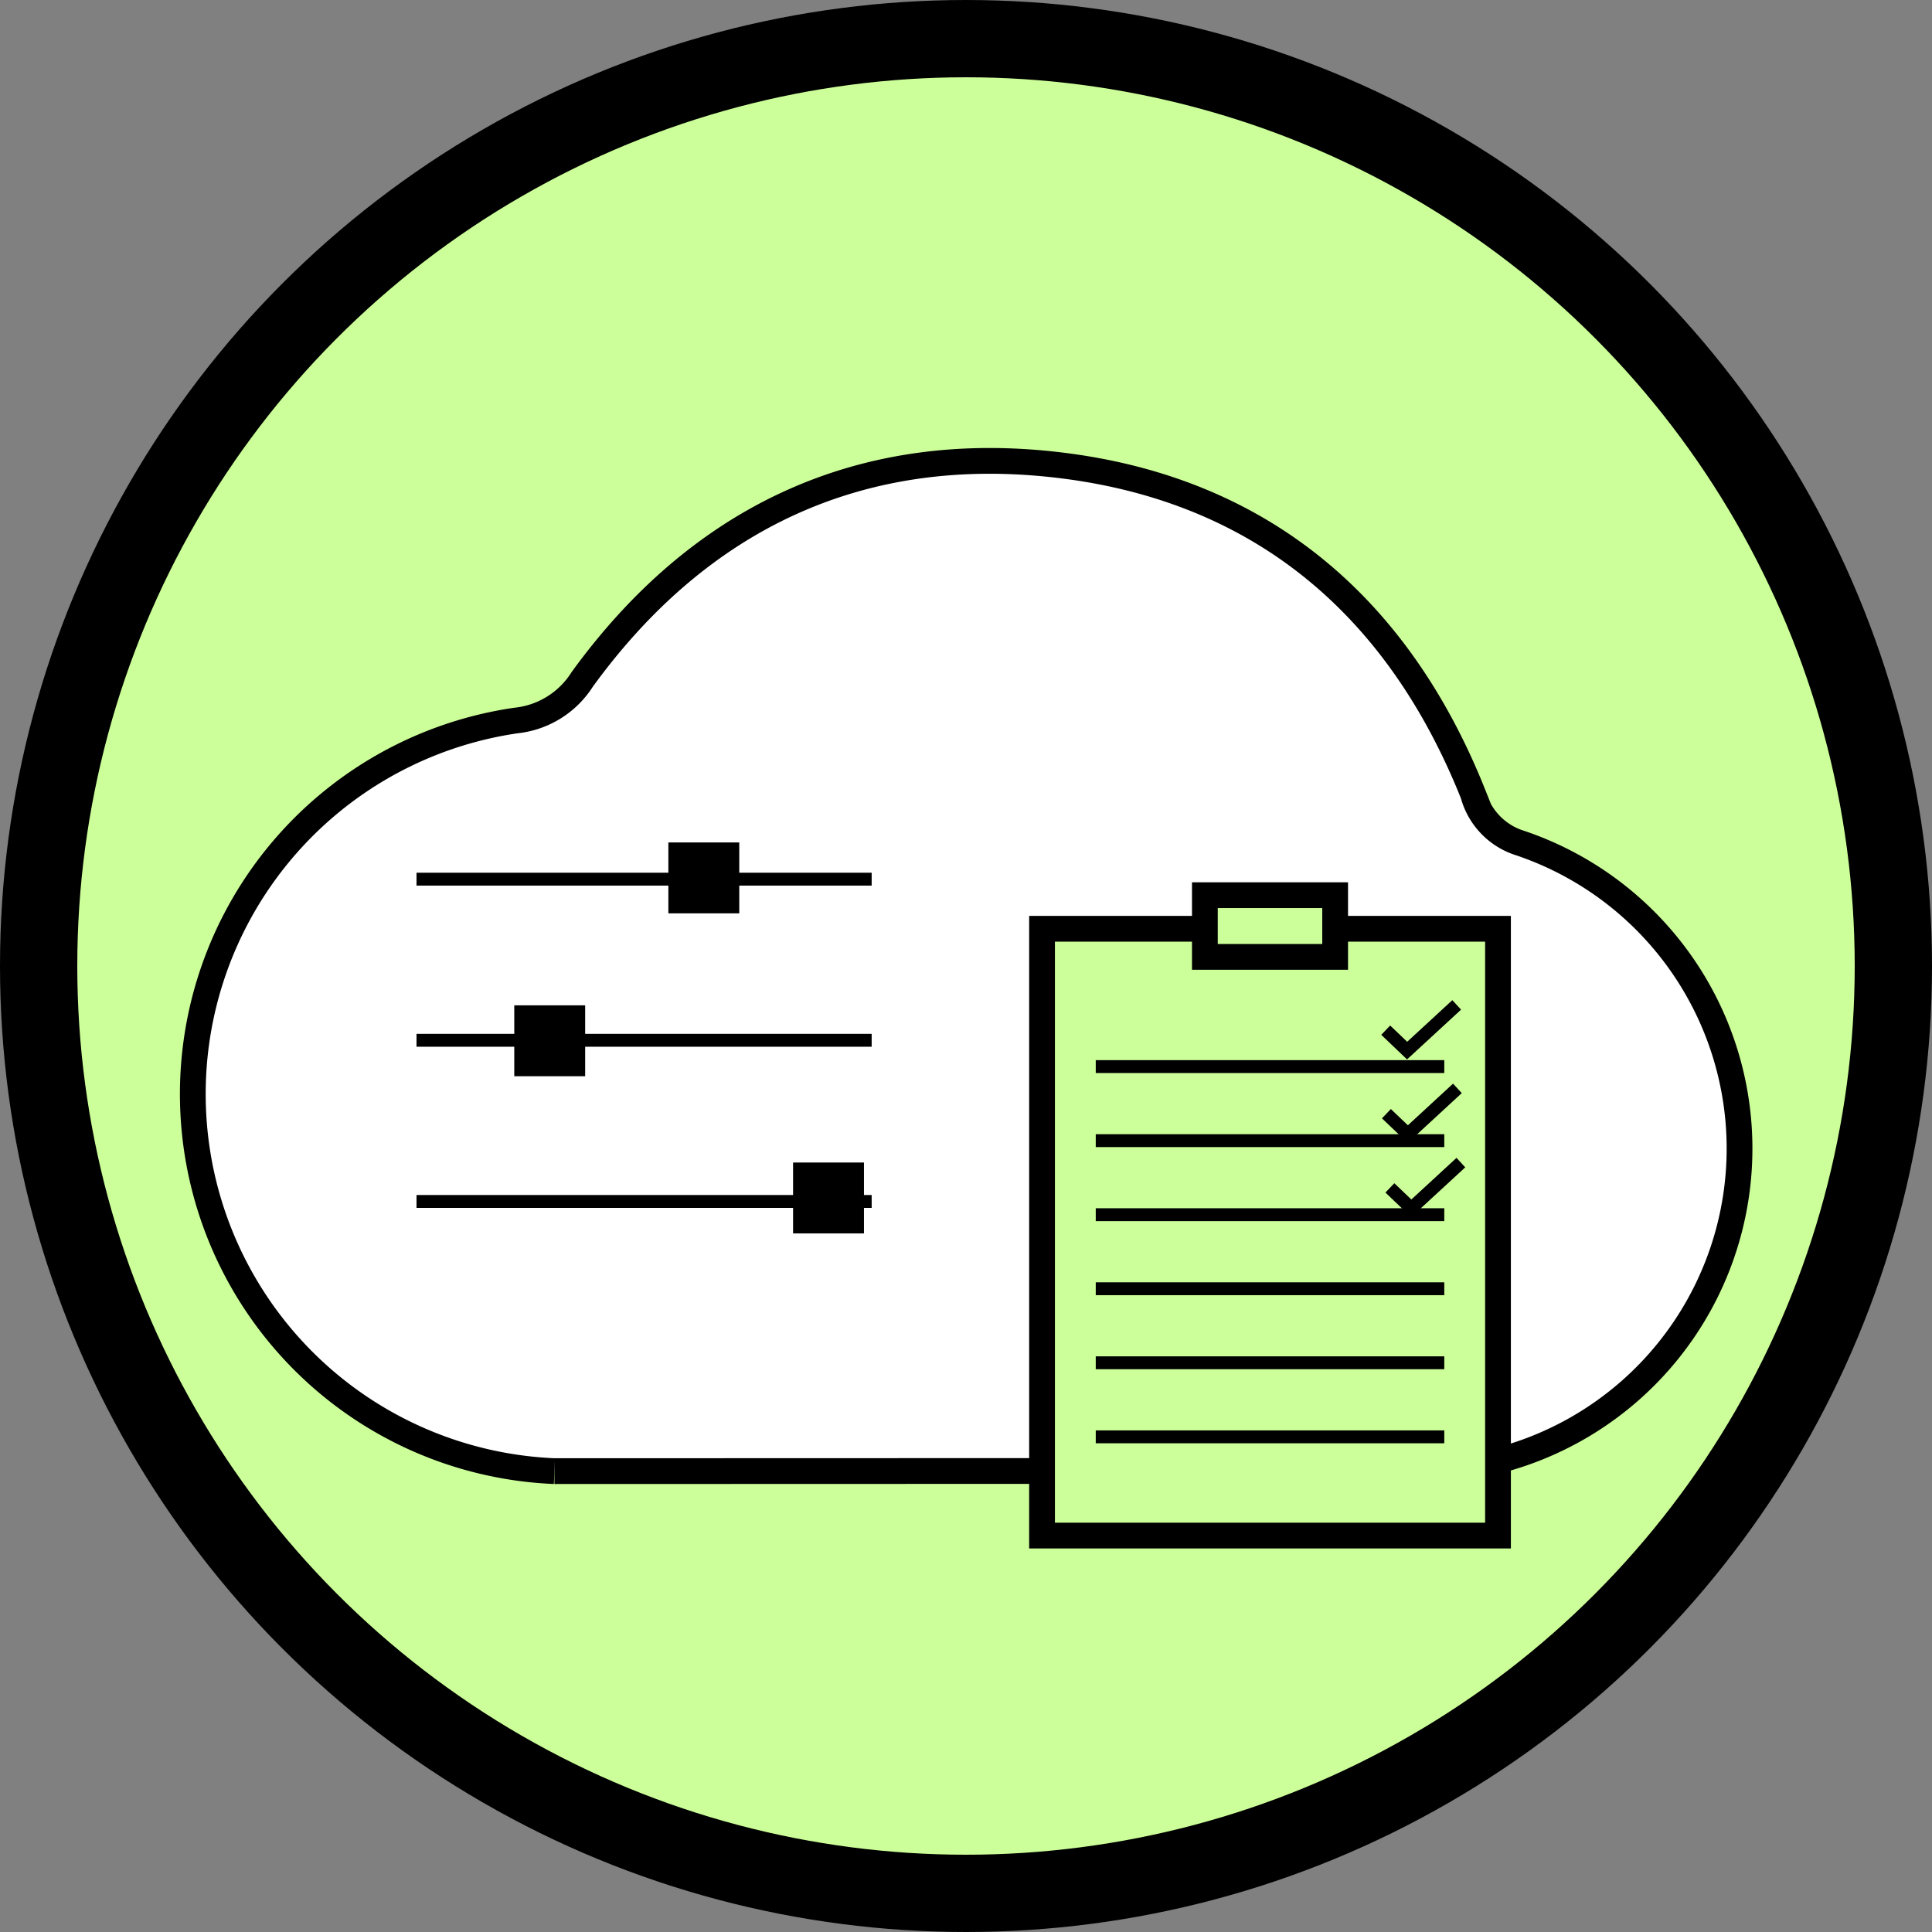 <svg xmlns="http://www.w3.org/2000/svg" viewBox="0 0 75 75">
  <rect x="0" y="0" width="75" height="75" fill="#808080" stroke="none"/>
  <g id="shapes">
    <circle cx="37.5" cy="37.5" r="36" fill="#cf9" stroke="#000" stroke-miterlimit="10" stroke-width="3"/>
  </g>
  <g id="management">
    <g id="cloud">
      <g>
        <path d="M21.522,57.109a14.652,14.652,0,0,1-1.484-29.14A3.469,3.469,0,0,0,22.603,26.372c4.581-6.311,10.864-9.245,18.564-8.31,7.807.948,13.113,5.487,16.021,12.771a2.728,2.728,0,0,0,1.813,1.891,12.515,12.515,0,0,1-3.774,24.376" fill="#fff" stroke="#000" stroke-miterlimit="10"/>
        <line x1="21.522" y1="57.109" x2="55.228" y2="57.099" stroke="#000" stroke-miterlimit="10"/>
      </g>
    </g>
    <g>
      <rect x="40.452" y="36.055" width="17.7" height="23.556" fill="#cf9" stroke="#000" stroke-miterlimit="10"/>
      <rect x="46.773" y="34.751" width="5.057" height="2.395" fill="#cf9" stroke="#000" stroke-miterlimit="10"/>
      <line x1="42.537" y1="41.405" x2="56.067" y2="41.405" fill="none" stroke="#000" stroke-miterlimit="10" stroke-width="0.5"/>
      <line x1="42.537" y1="44.28" x2="56.067" y2="44.28" fill="none" stroke="#000" stroke-miterlimit="10" stroke-width="0.5"/>
      <line x1="42.537" y1="47.154" x2="56.067" y2="47.154" fill="none" stroke="#000" stroke-miterlimit="10" stroke-width="0.5"/>
      <line x1="42.537" y1="50.029" x2="56.067" y2="50.029" fill="none" stroke="#000" stroke-miterlimit="10" stroke-width="0.5"/>
      <line x1="42.537" y1="52.903" x2="56.067" y2="52.903" fill="none" stroke="#000" stroke-miterlimit="10" stroke-width="0.5"/>
      <line x1="42.537" y1="55.778" x2="56.067" y2="55.778" fill="none" stroke="#000" stroke-miterlimit="10" stroke-width="0.5"/>
      <polyline points="53.793 39.991 54.624 40.784 56.549 39.01" fill="none" stroke="#000" stroke-miterlimit="10" stroke-width="0.5"/>
      <polyline points="53.955 46.114 54.785 46.907 56.711 45.132" fill="none" stroke="#000" stroke-miterlimit="10" stroke-width="0.5"/>
      <polyline points="53.82 43.233 54.651 44.026 56.576 42.251" fill="none" stroke="#000" stroke-miterlimit="10" stroke-width="0.5"/>
    </g>
    <g>
      <line x1="16.169" y1="34.129" x2="33.838" y2="34.129" fill="none" stroke="#000" stroke-miterlimit="10" stroke-width="0.5"/>
      <line x1="16.169" y1="40.384" x2="33.838" y2="40.384" fill="none" stroke="#000" stroke-miterlimit="10" stroke-width="0.5"/>
      <line x1="16.169" y1="46.64" x2="33.838" y2="46.64" fill="none" stroke="#000" stroke-miterlimit="10" stroke-width="0.5"/>
      <rect x="25.946" y="32.704" width="2.752" height="2.752"/>
      <rect x="19.964" y="39.027" width="2.752" height="2.752"/>
      <rect x="30.787" y="45.129" width="2.752" height="2.752"/>
    </g>
  </g>
</svg>
